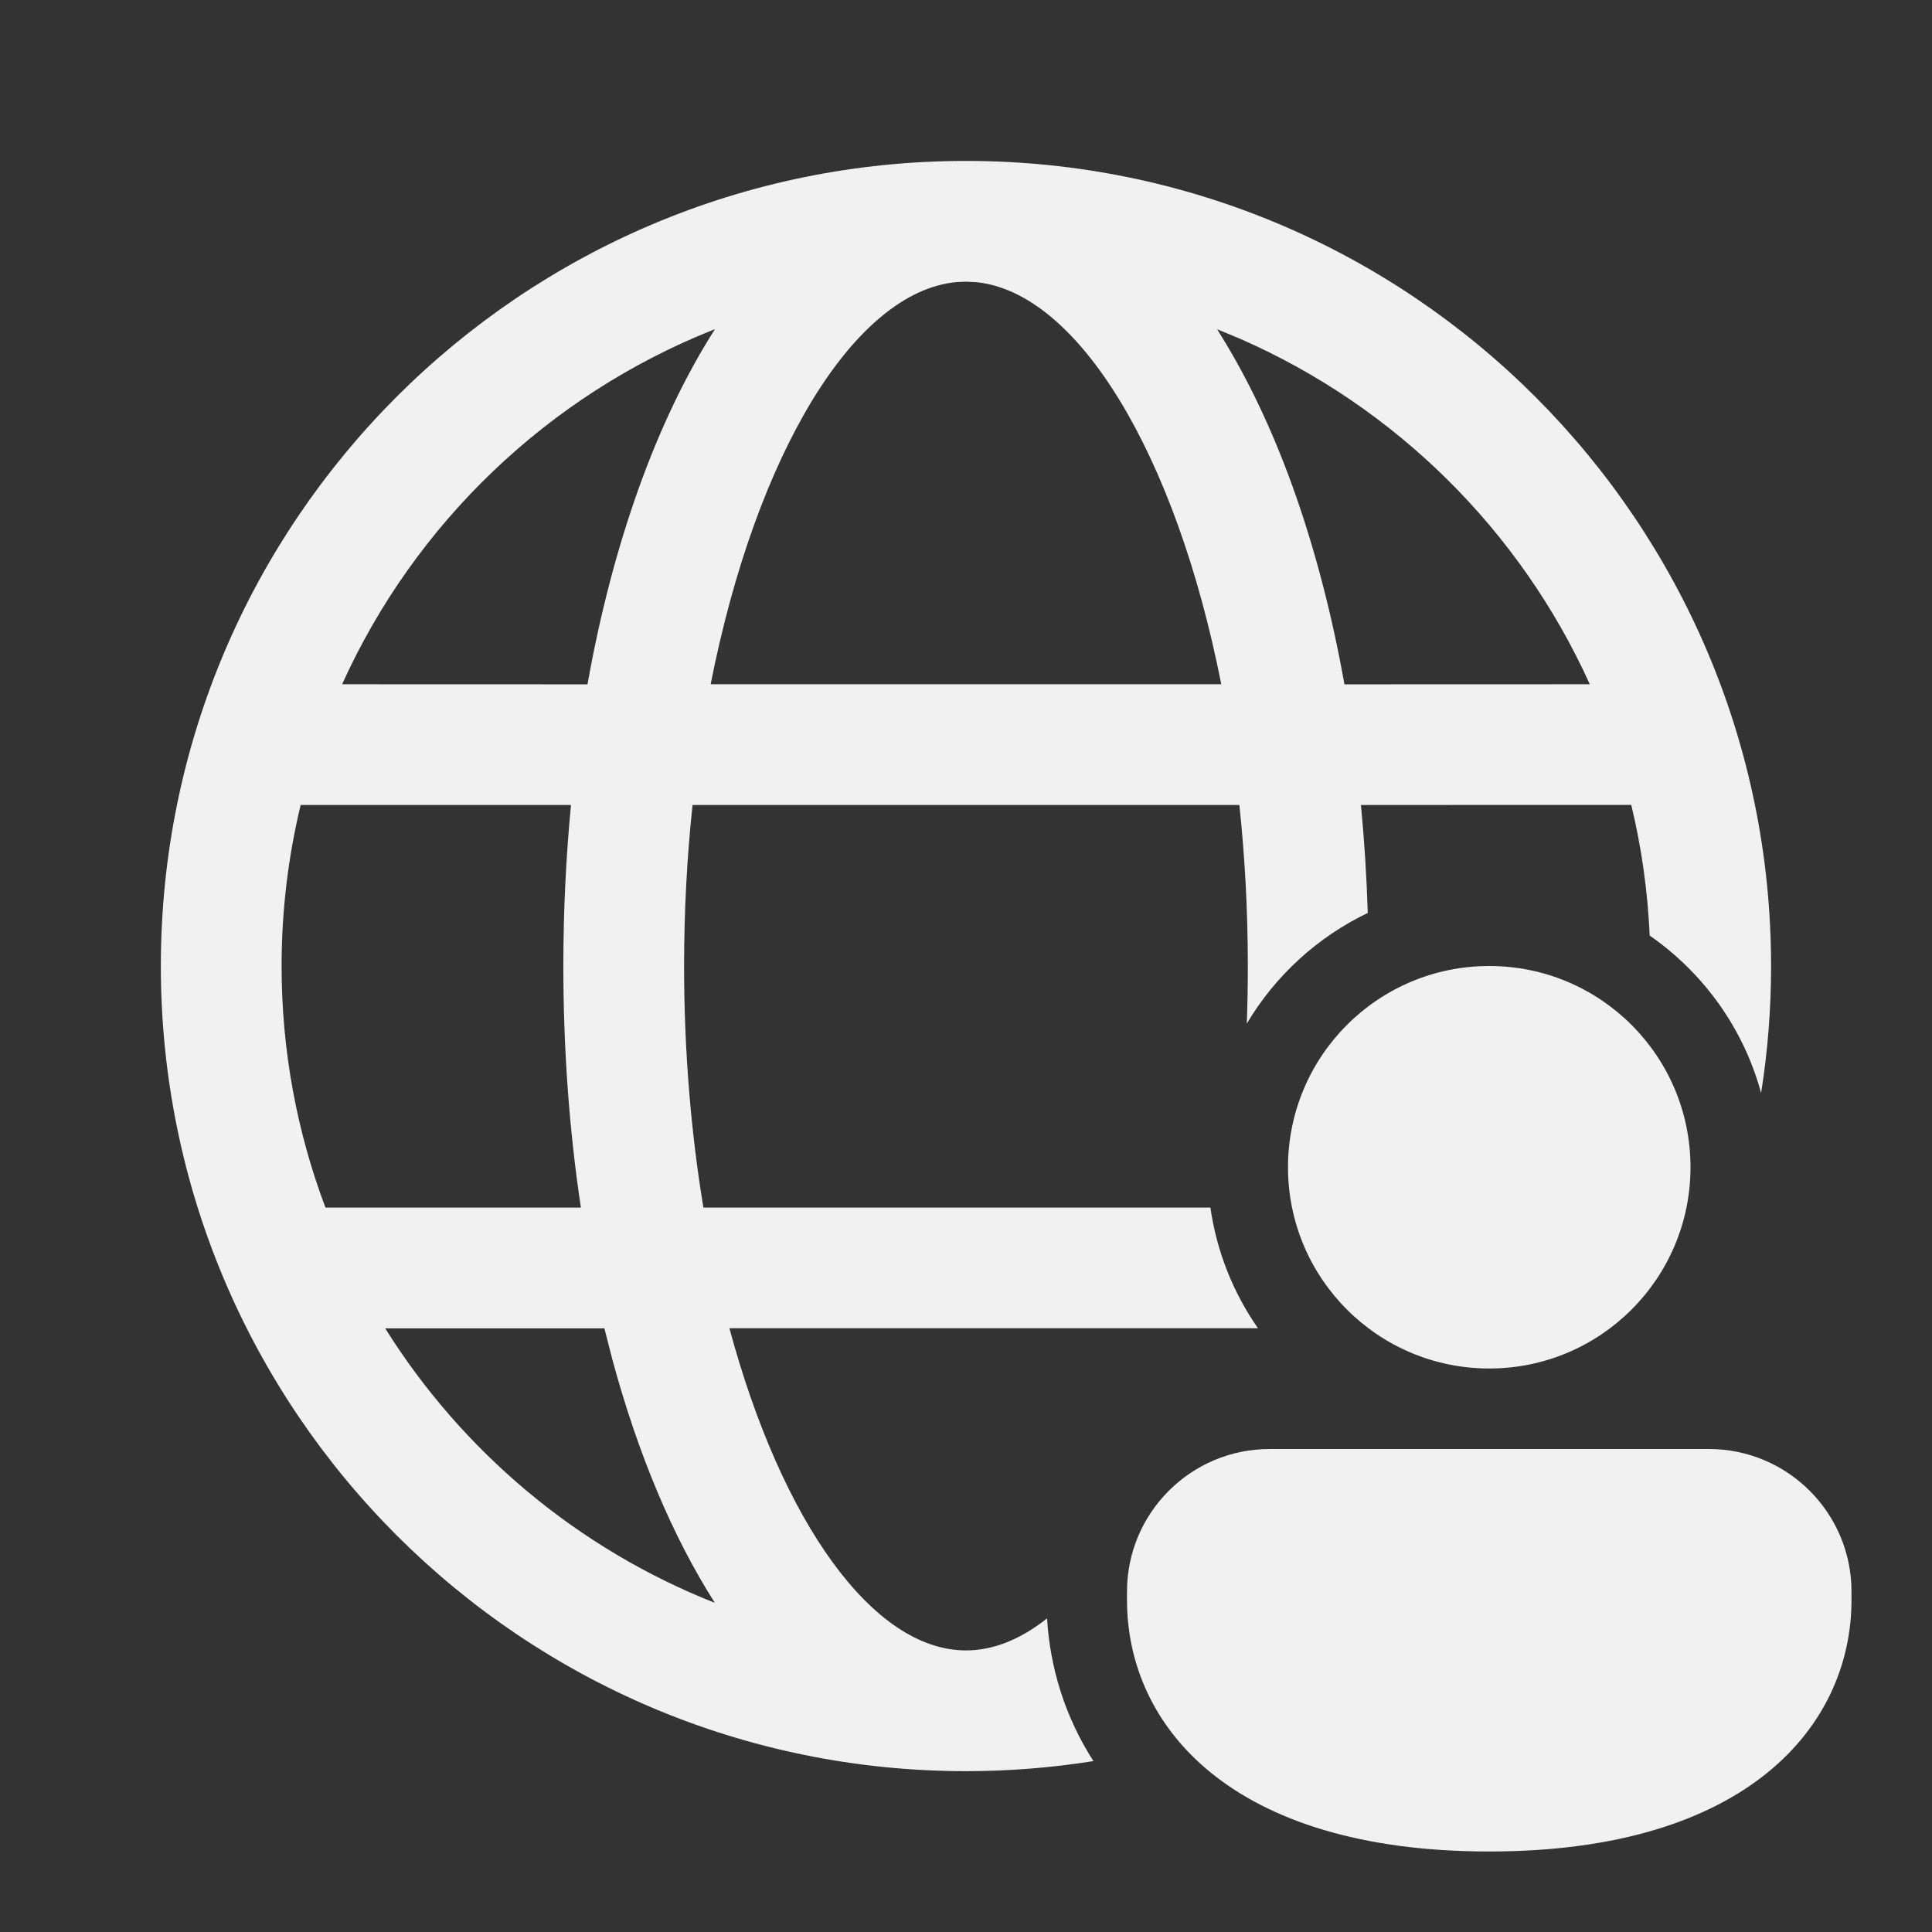 <svg width="24" height="24" viewBox="0 0 24 24" fill="none" xmlns="http://www.w3.org/2000/svg">
<rect x="0" y="0" width="24" height="24" fill="#333333" stroke="none"/>
<path d="M22.001 12.001C22.001 6.477 17.523 1.999 12 1.999C6.476 1.999 1.998 6.477 1.998 12.001C1.998 17.524 6.476 22.002 12 22.002C12.538 22.002 13.067 21.959 13.583 21.877C13.231 21.33 13.044 20.72 13.007 20.104C12.681 20.363 12.341 20.502 12 20.502C10.846 20.502 9.713 18.914 9.061 16.5L15.627 16.5C15.322 16.063 15.115 15.552 15.036 15.001H8.738C8.584 14.07 8.498 13.06 8.498 12.001C8.498 11.31 8.535 10.64 8.603 10H15.396C15.464 10.64 15.501 11.31 15.501 12.001C15.501 12.242 15.497 12.48 15.488 12.716C15.841 12.122 16.364 11.641 16.991 11.341C16.977 10.886 16.948 10.438 16.906 10L20.264 9.999C20.391 10.523 20.468 11.066 20.493 11.622C21.16 12.085 21.659 12.774 21.877 13.578C21.959 13.064 22.001 12.537 22.001 12.001ZM4.785 16.501L7.508 16.501L7.609 16.896C7.926 18.065 8.357 19.091 8.88 19.911C7.177 19.239 5.744 18.034 4.785 16.501ZM3.735 10H7.093C7.031 10.647 6.998 11.316 6.998 12.001C6.998 13.043 7.073 14.051 7.216 15.001L4.043 15.001C3.691 14.068 3.498 13.057 3.498 12.001C3.498 11.318 3.579 10.653 3.731 10.017L3.735 10ZM8.858 4.098L8.881 4.09C8.158 5.222 7.611 6.748 7.298 8.501L4.25 8.5C5.154 6.5 6.81 4.913 8.858 4.098ZM11.884 3.504L12 3.499L12.126 3.505C13.387 3.631 14.605 5.63 15.171 8.5H8.828C9.396 5.622 10.618 3.62 11.884 3.504ZM15.226 4.264L15.12 4.09L15.411 4.211C17.334 5.054 18.885 6.589 19.749 8.5L16.701 8.501C16.404 6.836 15.896 5.376 15.226 4.264ZM21 14.5C21 15.881 19.881 17 18.5 17C17.119 17 16 15.881 16 14.5C16 13.119 17.119 12 18.5 12C19.881 12 21 13.119 21 14.5ZM23 19.875C23 21.431 21.714 23 18.5 23C15.286 23 14 21.437 14 19.875V19.772C14 18.793 14.794 18 15.773 18H21.227C22.206 18 23 18.793 23 19.772V19.875Z" fill="#F1F1F1"/>
</svg>
